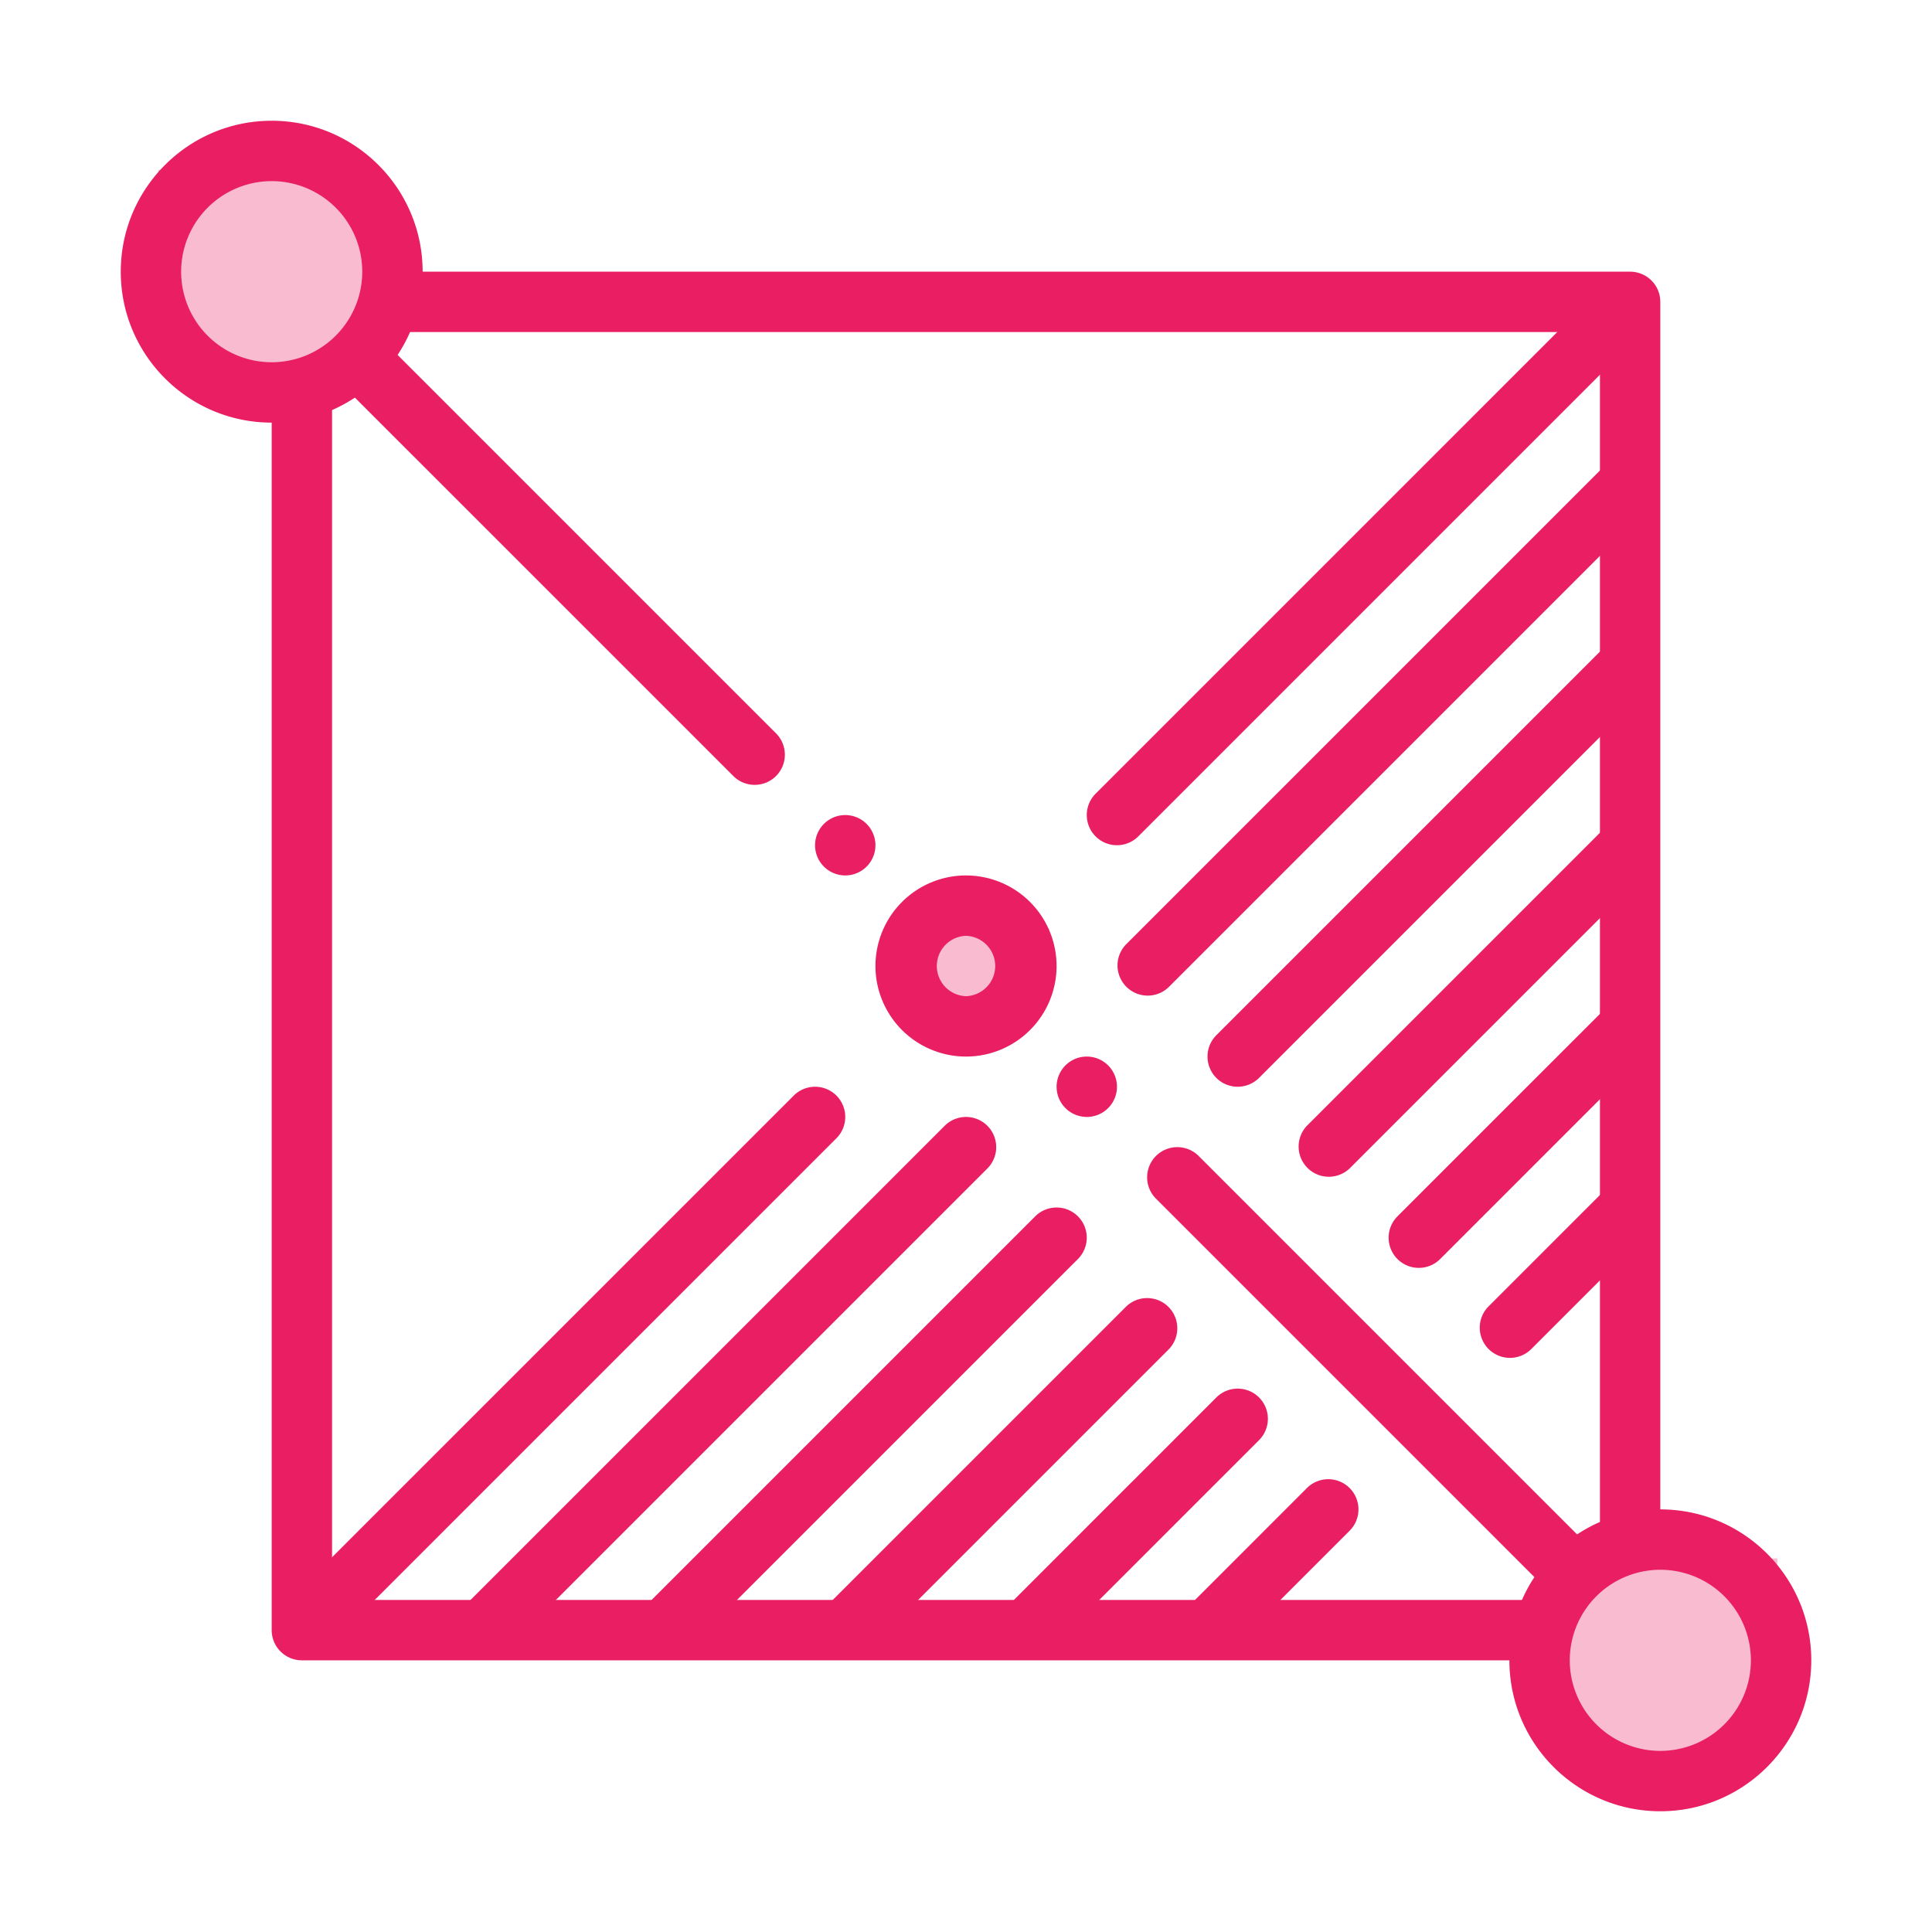 <svg data-v-bf17a7d6="" xmlns="http://www.w3.org/2000/svg" fill="none" viewBox="0 0 172 172"><path fill="#F8BBD0" d="M14.109 15.117h18.813v17.469H14.109zm66.516 67.524h12.766v6.383H80.625zm58.789 56.101h18.813v17.469h-18.813z"></path><path fill="#E91E63" d="m28.776 147.024 45.688-45.687a2.69 2.69 0 0 0 0-3.8 2.688 2.688 0 0 0-3.8 0l-45.688 45.686 3.8 3.801Zm72.563-72.562 45.688-45.688-3.801-3.8L97.539 70.66a2.69 2.69 0 0 0 0 3.801 2.689 2.689 0 0 0 3.8 0Zm2.686 13.438 43-43-3.8-3.8-43 43a2.688 2.688 0 0 0 3.8 3.8Zm-59.122 59.126 43-43a2.69 2.69 0 0 0 0-3.801 2.69 2.69 0 0 0-3.8 0l-43 43.001 3.8 3.8Zm67.185-51.063 34.937-34.937-3.8-3.8-34.938 34.937a2.69 2.69 0 0 0 0 3.8 2.69 2.69 0 0 0 3.801 0Zm-51.062 51.062 34.938-34.938a2.69 2.69 0 0 0 0-3.801 2.69 2.69 0 0 0-3.8 0l-34.938 34.938 3.8 3.801Zm59.124-42.999 26.875-26.875-3.8-3.8-26.875 26.875a2.688 2.688 0 0 0 3.8 3.8Zm-43 43 26.875-26.875a2.69 2.69 0 0 0 0-3.801 2.69 2.69 0 0 0-3.8 0L73.35 143.226l3.8 3.8Zm51.063-34.937 18.812-18.813-3.8-3.8-18.813 18.812a2.69 2.69 0 0 0 0 3.801 2.69 2.69 0 0 0 3.801 0Zm-34.937 34.936 18.813-18.813a2.69 2.69 0 0 0 0-3.801 2.69 2.69 0 0 0-3.8 0l-18.813 18.813 3.8 3.801Zm42.999-26.874 10.75-10.75-3.8-3.801-10.75 10.751a2.688 2.688 0 0 0 3.8 3.8Zm-26.872 26.875 10.75-10.75a2.69 2.69 0 0 0 0-3.801 2.69 2.69 0 0 0-3.8 0l-10.75 10.751 3.8 3.8Zm-12.65-47.588a2.687 2.687 0 1 0 0-5.375 2.687 2.687 0 0 0 0 5.374Zm-21.503-21.5a2.687 2.687 0 1 0 0-5.375 2.687 2.687 0 0 0 0 5.374ZM24.189 10.75c-7.417 0-13.438 6.021-13.438 13.438 0 7.416 6.021 13.437 13.438 13.437 7.416 0 13.437-6.02 13.437-13.437S31.606 10.75 24.19 10.75Zm0 5.375a8.066 8.066 0 0 1 8.062 8.063 8.067 8.067 0 0 1-8.062 8.062 8.066 8.066 0 0 1-8.063-8.062 8.066 8.066 0 0 1 8.063-8.063Z"></path><path fill="#E91E63" d="m33.448 29.649 35.64 35.639a2.69 2.69 0 0 1 0 3.8 2.69 2.69 0 0 1-3.8 0L29.647 33.45a10.857 10.857 0 0 0 3.8-3.8Zm52.553 48.289a8.066 8.066 0 0 0-8.062 8.063A8.067 8.067 0 0 0 86 94.063 8.066 8.066 0 0 0 94.064 86 8.066 8.066 0 0 0 86 77.939Zm0 5.375a2.689 2.689 0 0 1 0 5.375 2.689 2.689 0 0 1 0-5.375Zm61.813 51.063c-7.416 0-13.438 6.021-13.438 13.437 0 7.417 6.022 13.438 13.438 13.438s13.438-6.021 13.438-13.438c0-7.416-6.022-13.437-13.438-13.437Zm0 5.375a8.066 8.066 0 0 1 8.063 8.062 8.067 8.067 0 0 1-8.063 8.063 8.067 8.067 0 0 1-8.063-8.063 8.066 8.066 0 0 1 8.063-8.062Z"></path><path fill="#E91E63" d="m138.551 142.352-35.639-35.639a2.69 2.69 0 0 1 0-3.8 2.69 2.69 0 0 1 3.801 0l35.639 35.639a10.858 10.858 0 0 0-3.801 3.8ZM29.562 33.497v108.941h108.941a10.699 10.699 0 0 0-1.44 5.375H26.875a2.688 2.688 0 0 1-2.688-2.687V34.938c1.957 0 3.792-.524 5.375-1.44Zm5.375-9.31h110.188a2.689 2.689 0 0 1 2.688 2.688v110.188c-1.957 0-3.792.524-5.375 1.441V29.563H33.497a10.693 10.693 0 0 0 1.44-5.375Z"></path></svg>
